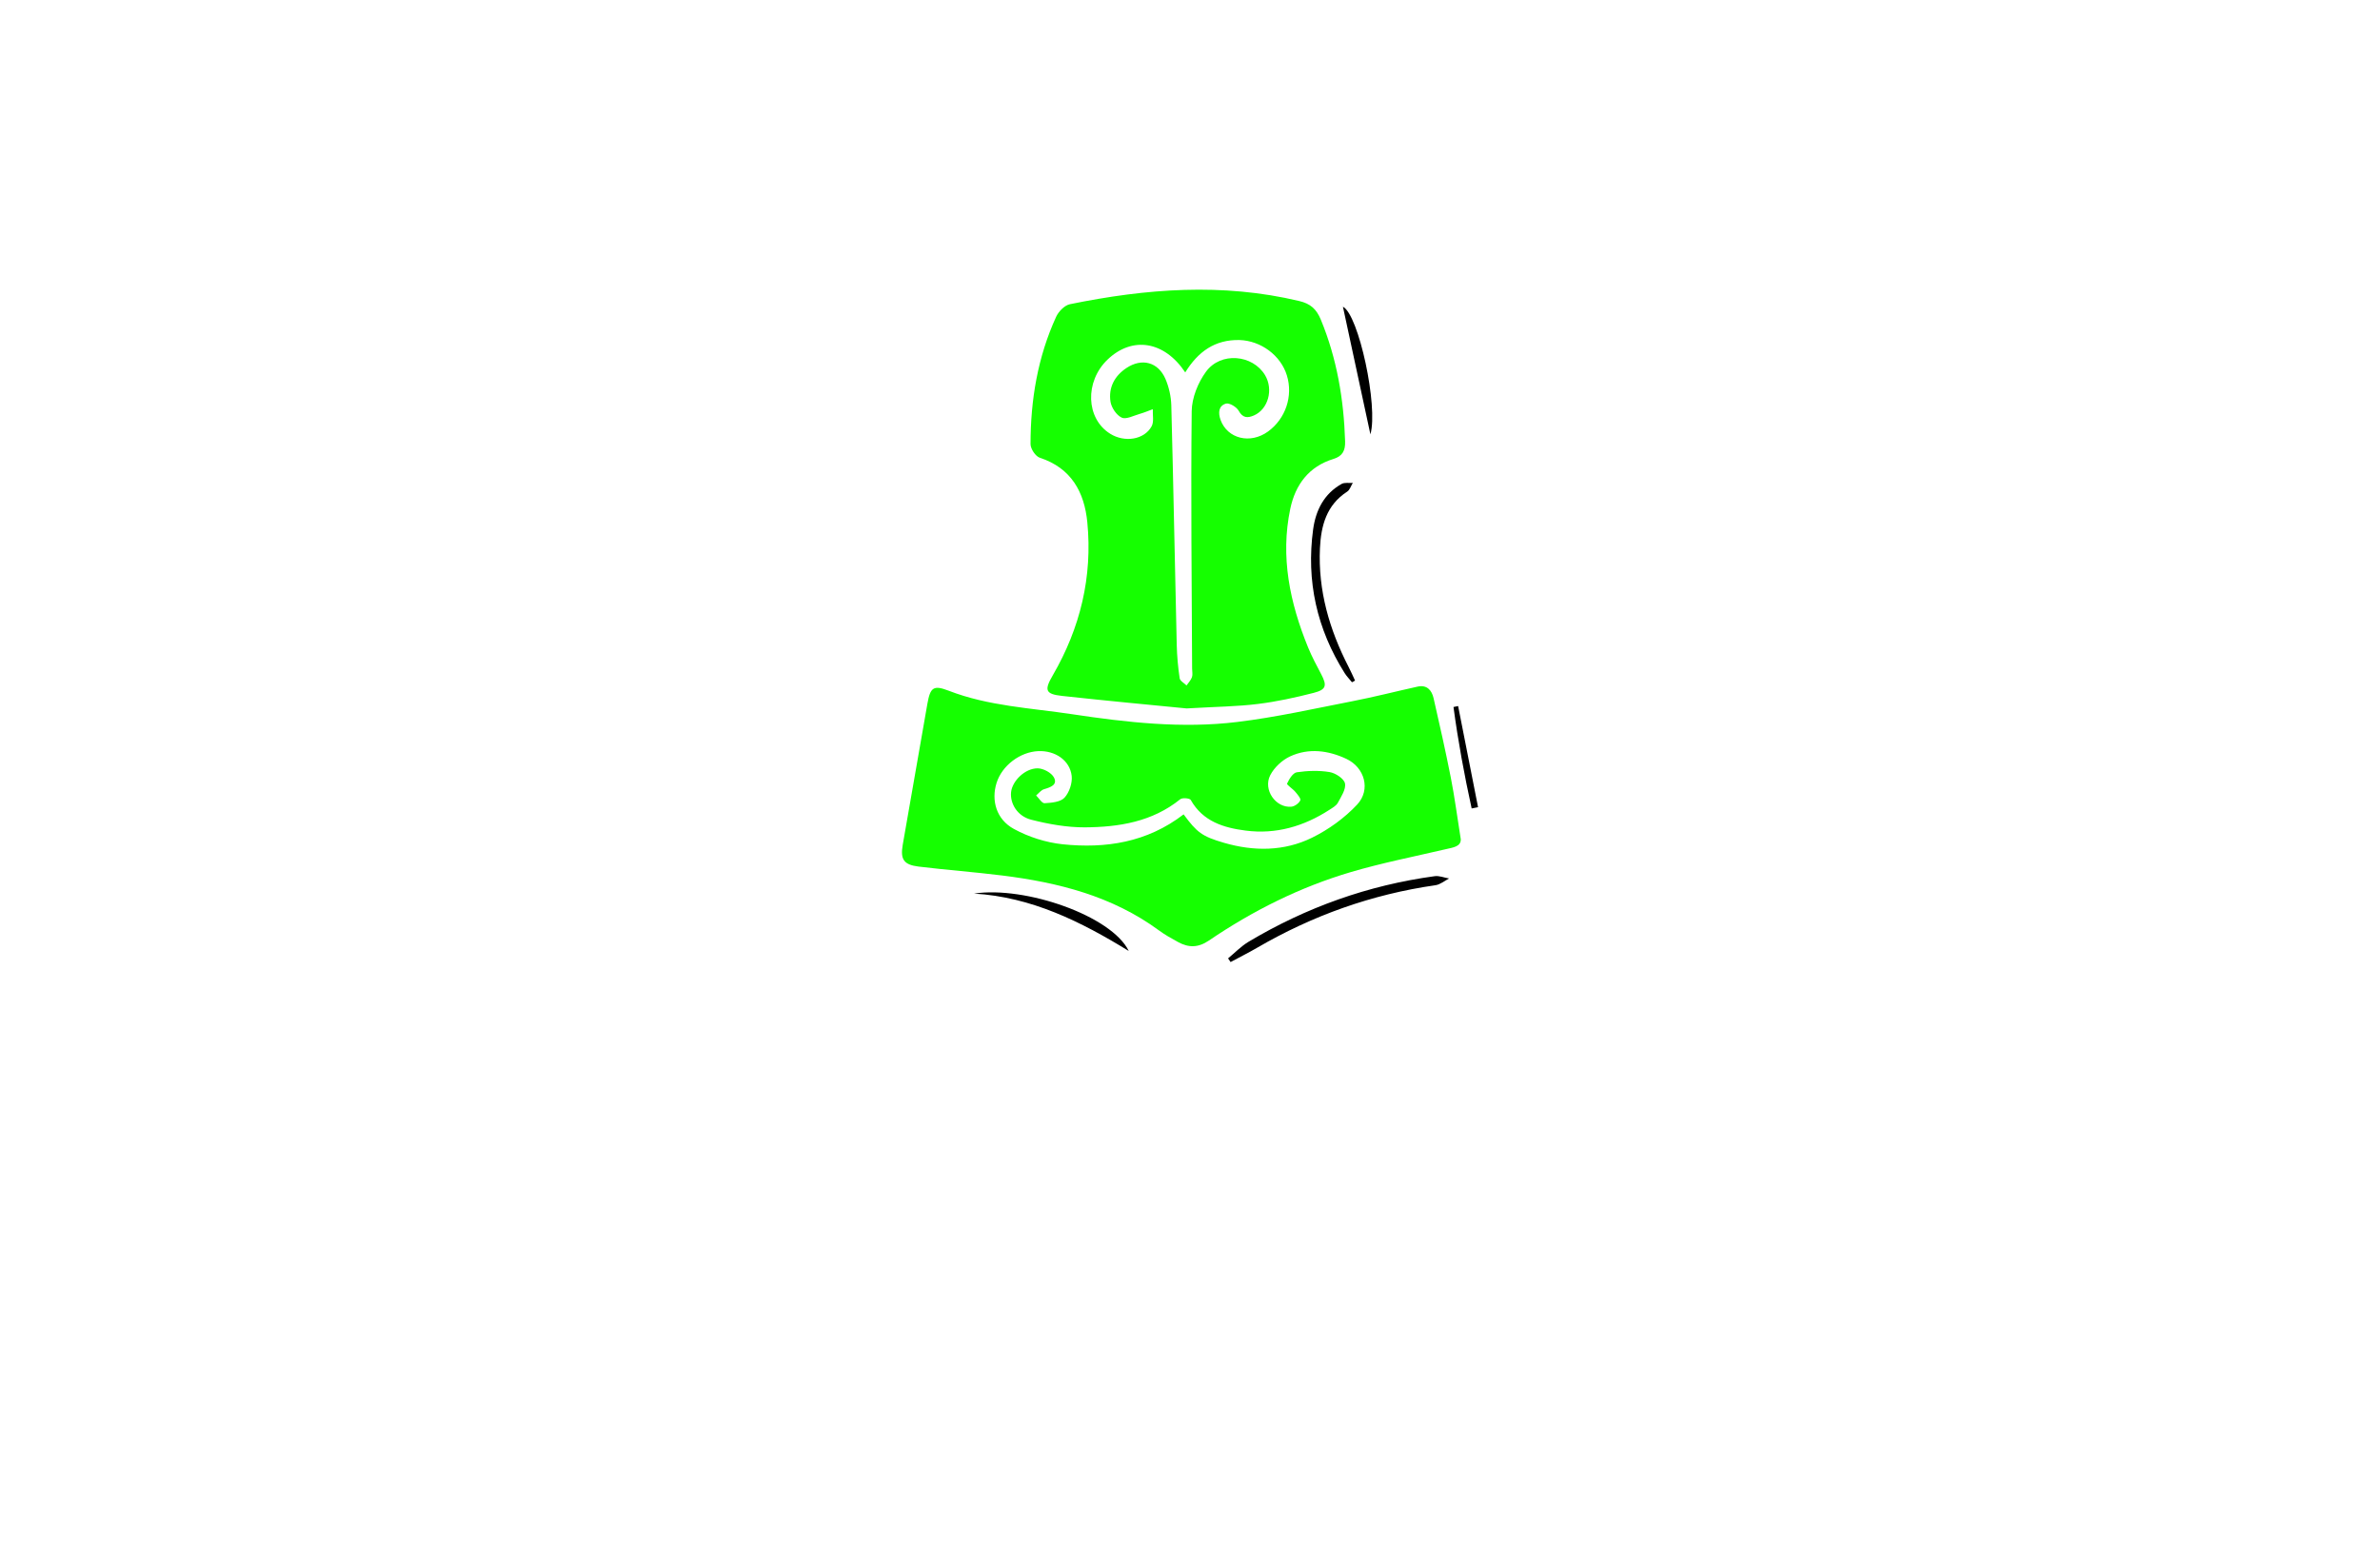 <?xml version="1.0" encoding="utf-8"?>
<!-- Generator: Adobe Illustrator 27.8.1, SVG Export Plug-In . SVG Version: 6.00 Build 0)  -->
<svg version="1.1" xmlns="http://www.w3.org/2000/svg" xmlns:xlink="http://www.w3.org/1999/xlink" x="0px" y="0px"
	 viewBox="0 0 350 230" style="enable-background:new 0 0 350 230;" xml:space="preserve">
<style type="text/css">
	.st0{fill:#1C75BC;stroke:#F1F2F2;stroke-miterlimit:10;}
	.st1{fill:#FFFFFF;stroke:#F1F2F2;stroke-miterlimit:10;}
	.st2{fill:#FFC648;stroke:#F1F2F2;stroke-miterlimit:10;}
	.st3{fill:#32D3F3;}
	.st4{fill:#825300;}
	.st5{fill:#AF2300;}
	.st6{fill:#AE6529;}
	.st7{fill:#A09F47;}
	.st8{fill:#003D50;}
	.st9{fill:#821600;}
	.st10{fill:#660C02;}
	.st11{fill:#974200;}
	.st12{fill:#725200;}
	.st13{fill:#AA5B08;}
	.st14{fill:#2B3990;}
	.st15{fill:#877F00;}
	.st16{fill:#9F00FF;}
	.st17{fill:#15FF00;}
	.st18{fill:#8D6195;}
	.st19{fill:#FFBA7B;}
	.st20{fill:#40006D;}
	.st21{fill:#074C00;}
	.st22{fill:#012A3F;}
</style>
<g id="Layer_1">
</g>
<g id="Layer_2">
</g>
<g id="Layer_3">
</g>
<g id="Layer_4">
</g>
<g id="Layer_5">
</g>
<g id="Layer_6">
</g>
<g id="Layer_7">
</g>
<g id="Layer_8">
</g>
<g id="Layer_9">
</g>
<g id="Layer_10">
	<g>
		<path class="st17" d="M174.5,104.19c-5.17-0.51-11.75-1.12-18.31-1.84c-2.48-0.27-2.64-0.85-1.37-3.03
			c4.04-6.96,5.86-14.48,5.08-22.5c-0.43-4.43-2.35-7.98-6.99-9.5c-0.63-0.21-1.36-1.31-1.36-2c0-6.49,1.05-12.81,3.77-18.74
			c0.36-0.78,1.24-1.68,2.02-1.84c11.2-2.29,22.43-3.16,33.72-0.47c1.64,0.39,2.52,1.16,3.18,2.74c2.37,5.75,3.38,11.74,3.57,17.91
			c0.04,1.32-0.36,2.17-1.72,2.58c-3.61,1.11-5.59,3.77-6.34,7.31c-1.49,7.09-0.06,13.85,2.62,20.42c0.55,1.34,1.24,2.63,1.92,3.92
			c0.88,1.68,0.76,2.27-1.1,2.75c-2.69,0.69-5.43,1.29-8.19,1.63C182.01,103.91,178.96,103.93,174.5,104.19z M174.3,54.77
			c-3.07-4.62-7.79-5.36-11.42-1.89c-3.38,3.23-3.2,8.68,0.38,10.91c2.12,1.33,5.02,0.89,6.1-1.1c0.36-0.67,0.13-1.66,0.17-2.51
			c-0.65,0.24-1.28,0.51-1.95,0.7c-0.88,0.25-1.97,0.84-2.62,0.54c-0.77-0.35-1.51-1.46-1.65-2.33c-0.32-2.07,0.58-3.8,2.35-4.97
			c2.26-1.5,4.65-0.88,5.73,1.61c0.51,1.19,0.82,2.56,0.86,3.86c0.31,11.76,0.52,23.52,0.8,35.28c0.04,1.63,0.19,3.27,0.43,4.88
			c0.06,0.4,0.66,0.71,1.01,1.06c0.28-0.4,0.64-0.77,0.8-1.22c0.13-0.38,0.02-0.84,0.02-1.26c-0.05-12.62-0.2-25.23-0.06-37.85
			c0.02-1.96,0.92-4.2,2.1-5.81c2.17-2.97,6.87-2.52,8.69,0.51c1.26,2.11,0.45,5.02-1.64,5.92c-0.95,0.41-1.64,0.39-2.25-0.7
			c-0.31-0.55-1.36-1.18-1.86-1.04c-1.1,0.32-1.17,1.35-0.79,2.41c1.01,2.76,4.37,3.59,6.98,1.69c2.58-1.88,3.7-5.2,2.77-8.24
			c-0.9-2.95-3.82-5.11-6.97-5.21C178.66,49.93,176.18,51.72,174.3,54.77z M214.82,123.43c0.03,1.08-1.11,1.21-2.2,1.46
			c-4.66,1.09-9.36,2.01-13.94,3.36c-7.49,2.21-14.43,5.68-20.89,10.07c-1.6,1.09-3.01,1.07-4.56,0.22
			c-0.96-0.52-1.92-1.06-2.79-1.7c-6.87-5.05-14.8-7.05-23.06-8.08c-4.09-0.51-8.2-0.81-12.29-1.31c-2.2-0.27-2.7-1.07-2.34-3.18
			c1.21-6.93,2.42-13.85,3.63-20.77c0.43-2.42,0.9-2.77,3.12-1.92c5.85,2.27,12.07,2.54,18.17,3.46c8.05,1.21,16.16,2.13,24.28,1.14
			c5.7-0.69,11.33-1.96,16.97-3.06c3.2-0.62,6.37-1.44,9.55-2.14c1.37-0.3,2.08,0.53,2.35,1.7c0.89,3.89,1.77,7.79,2.54,11.71
			C213.92,117.23,214.29,120.12,214.82,123.43z M174.06,119.77c1.97,2.66,2.68,3.23,5.93,4.18c4.4,1.28,8.85,1.27,12.96-0.75
			c2.44-1.2,4.79-2.9,6.64-4.88c2.03-2.19,1.09-5.45-1.59-6.71c-2.66-1.25-5.54-1.63-8.27-0.37c-1.17,0.54-2.33,1.62-2.92,2.75
			c-1.12,2.15,0.81,4.88,3.11,4.65c0.48-0.05,1.1-0.5,1.3-0.93c0.12-0.25-0.41-0.87-0.73-1.25c-0.38-0.46-1.3-1.04-1.21-1.22
			c0.3-0.66,0.86-1.58,1.43-1.66c1.58-0.23,3.24-0.29,4.81-0.03c0.87,0.14,2.12,0.96,2.27,1.66c0.18,0.85-0.56,1.95-1.05,2.86
			c-0.24,0.44-0.79,0.74-1.25,1.04c-3.74,2.42-7.84,3.62-12.28,3.05c-3.23-0.41-6.31-1.33-8.1-4.51c-0.15-0.26-1.24-0.36-1.55-0.1
			c-4.12,3.32-9.02,4.1-14.04,4.13c-2.62,0.01-5.31-0.47-7.86-1.12c-2.06-0.52-3.15-2.4-2.97-4.07c0.18-1.63,2.03-3.49,3.9-3.49
			c0.83,0,2.03,0.64,2.4,1.34c0.58,1.09-0.51,1.45-1.45,1.73c-0.44,0.13-0.79,0.6-1.17,0.92c0.41,0.4,0.85,1.16,1.24,1.14
			c1.02-0.06,2.34-0.17,2.93-0.81c0.71-0.77,1.18-2.17,1.06-3.21c-0.27-2.31-2.46-3.75-4.92-3.64c-2.69,0.12-5.34,2.14-6.13,4.69
			c-0.8,2.56-0.04,5.35,2.56,6.76c2.16,1.18,4.71,1.99,7.16,2.25C162.59,124.82,168.68,123.91,174.06,119.77z"/>
		<path d="M180.6,140.95c0.99-0.82,1.9-1.77,2.99-2.43c8.48-5.07,17.61-8.33,27.4-9.66c0.67-0.09,1.4,0.22,2.11,0.34
			c-0.66,0.34-1.3,0.89-2,0.99c-9.36,1.34-18.09,4.46-26.25,9.21c-1.27,0.74-2.59,1.39-3.88,2.09
			C180.85,141.32,180.72,141.13,180.6,140.95z M199.27,100.09c-0.31-0.67-0.61-1.35-0.95-2.01c-2.82-5.48-4.5-11.24-4.21-17.46
			c0.16-3.31,0.96-6.35,4.01-8.32c0.39-0.25,0.55-0.85,0.82-1.28c-0.55,0.04-1.2-0.09-1.64,0.15c-2.59,1.45-3.8,3.87-4.19,6.67
			c-1.04,7.61,0.55,14.68,4.65,21.18c0.3,0.47,0.71,0.88,1.06,1.32C198.98,100.27,199.13,100.18,199.27,100.09z M143.24,131.42
			c8.44,0.5,15.72,4.12,22.75,8.44C163.49,134.71,150.8,130.28,143.24,131.42z M197.49,45.11c1.35,6.26,2.71,12.57,4.04,18.77
			C202.71,59.78,199.8,46.26,197.49,45.11z M213.75,103.98c0.67,5.02,1.59,9.99,2.67,14.92c0.31-0.06,0.63-0.13,0.94-0.19
			c-0.98-4.96-1.95-9.91-2.93-14.87C214.2,103.89,213.97,103.93,213.75,103.98z"/>
	</g>
</g>
<g id="Layer_11">
</g>
<g id="Layer_12">
</g>
<g id="Layer_13">
</g>
<g id="Layer_14">
</g>
<g id="Layer_15">
</g>
</svg>
